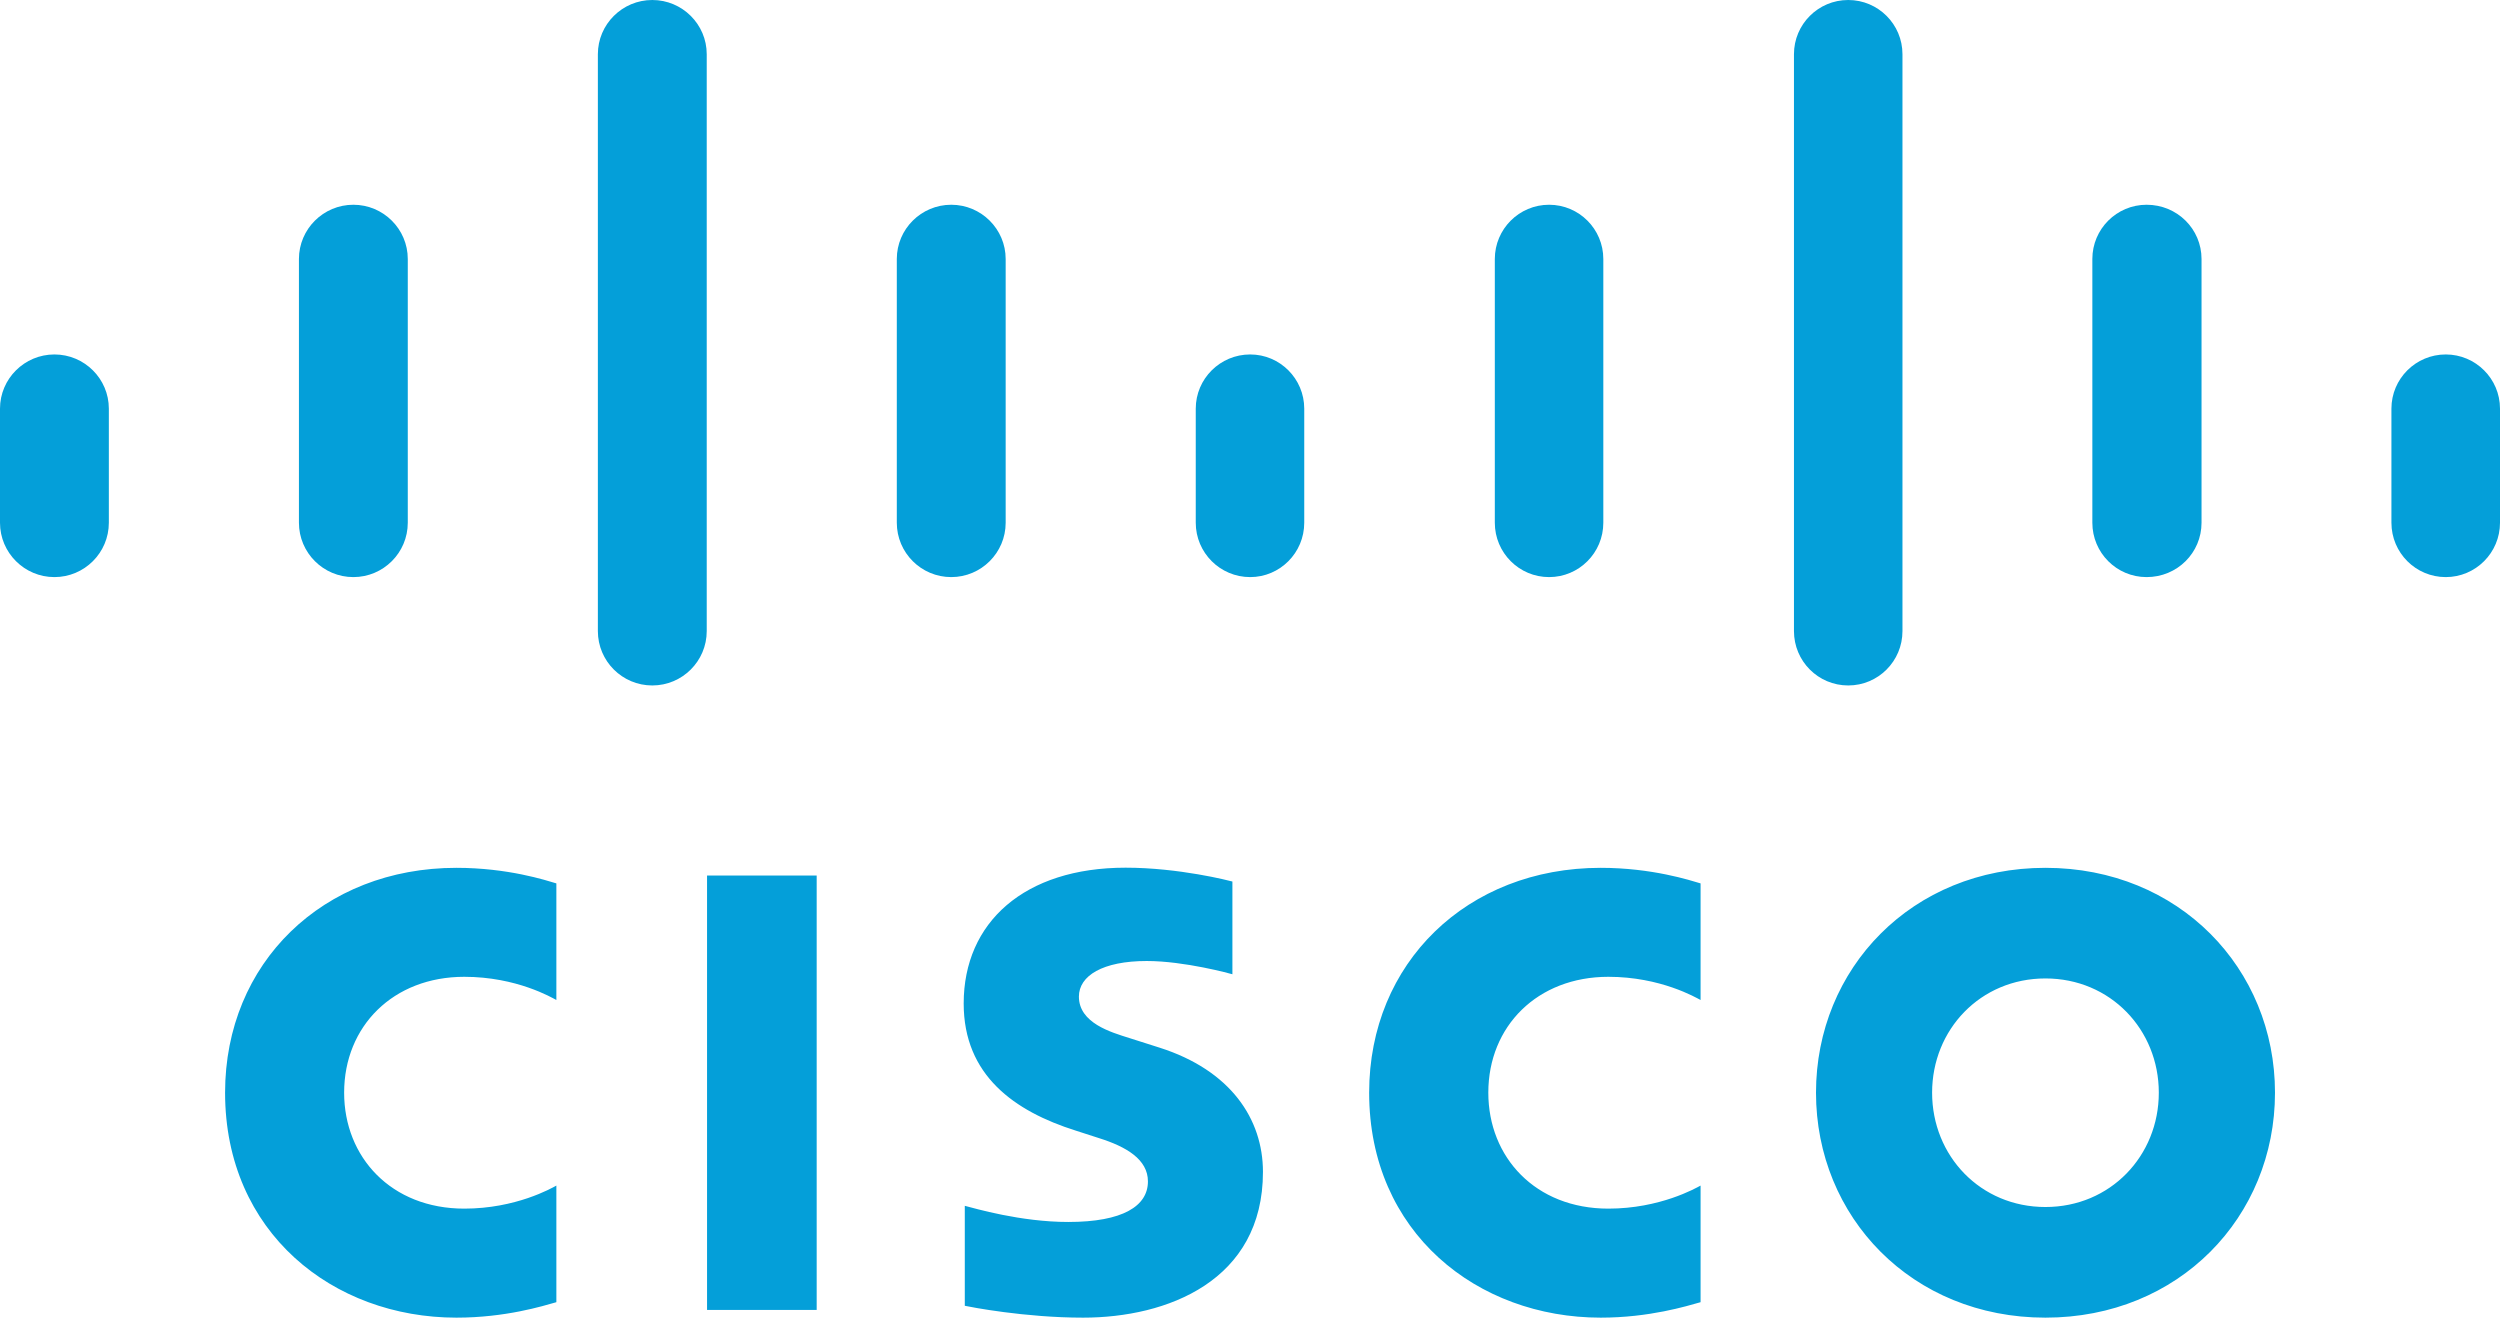 <svg xmlns="http://www.w3.org/2000/svg" width="298" height="158" viewBox="0 0 298 158">
  <path fill="#049FD9" d="M298,108.351 C298,111.92 295.097,114.813 291.534,114.813 C287.96,114.813 285.058,111.92 285.058,108.351 L285.058,94.757 C285.058,91.169 287.96,88.274 291.534,88.274 C295.097,88.274 298,91.169 298,94.757 L298,108.351 Z M262.423,126.192 C262.423,129.76 259.529,132.658 255.876,132.658 C252.303,132.658 249.408,129.76 249.408,126.192 L249.408,94.757 C249.408,91.169 252.303,88.274 255.876,88.274 C259.529,88.274 262.423,91.169 262.423,94.757 L262.423,126.192 Z M226.774,150.6 C226.774,154.169 223.879,157.064 220.308,157.064 C216.734,157.064 213.84,154.169 213.84,150.6 L213.84,81.84 C213.84,78.25 216.734,75.357 220.308,75.357 C223.879,75.357 226.774,78.25 226.774,81.84 L226.774,150.6 Z M191.116,126.192 C191.116,129.76 188.223,132.658 184.65,132.658 C181.085,132.658 178.182,129.76 178.182,126.192 L178.182,94.757 C178.182,91.169 181.085,88.274 184.65,88.274 C188.223,88.274 191.116,91.169 191.116,94.757 L191.116,126.192 Z M155.466,108.351 C155.466,111.92 152.573,114.813 149.021,114.813 C145.447,114.813 142.534,111.92 142.534,108.351 L142.534,94.757 C142.534,91.169 145.447,88.274 149.021,88.274 C152.573,88.274 155.466,91.169 155.466,94.757 L155.466,108.351 Z M119.875,126.192 C119.875,129.76 116.959,132.658 113.388,132.658 C109.814,132.658 106.899,129.76 106.899,126.192 L106.899,94.757 C106.899,91.169 109.814,88.274 113.388,88.274 C116.959,88.274 119.875,91.169 119.875,94.757 L119.875,126.192 Z M84.242,150.6 C84.242,154.169 81.326,157.064 77.753,157.064 C74.181,157.064 71.266,154.169 71.266,150.6 L71.266,81.84 C71.266,78.25 74.181,75.357 77.753,75.357 C81.326,75.357 84.242,78.25 84.242,81.84 L84.242,150.6 Z M48.607,126.192 C48.607,129.76 45.693,132.658 42.12,132.658 C38.547,132.658 35.633,129.76 35.633,126.192 L35.633,94.757 C35.633,91.169 38.547,88.274 42.12,88.274 C45.693,88.274 48.607,91.169 48.607,94.757 L48.607,126.192 Z M12.974,108.351 C12.974,111.92 10.06,114.813 6.487,114.813 C2.918,114.813 0,111.92 0,108.351 L0,94.757 C0,91.169 2.918,88.274 6.487,88.274 C10.06,88.274 12.974,91.169 12.974,94.757 L12.974,108.351 Z M146.903,51.986 C146.514,52.092 140.528,53.636 134.166,53.636 C122.122,53.636 114.871,47.132 114.871,37.447 C114.871,28.874 120.937,24.599 128.217,22.299 C129.024,22.033 130.214,21.66 131.005,21.398 C134.246,20.379 136.833,18.864 136.833,16.24 C136.833,13.305 133.843,11.405 127.344,11.405 C121.632,11.405 116.157,13.039 115.003,13.33 L115.003,1.414 C115.646,1.278 122.154,0 129.106,0 C139.105,0 150.544,4.369 150.544,17.376 C150.544,23.685 146.681,29.494 138.2,32.19 L134.595,33.337 C132.444,34.016 128.605,35.116 128.605,38.268 C128.605,40.758 131.45,42.512 136.688,42.512 C141.208,42.512 146.708,40.993 146.903,40.932 L146.903,51.986 L146.903,51.986 Z M257.33,26.817 C257.33,19.283 251.559,13.188 243.815,13.188 C236.063,13.188 230.307,19.283 230.307,26.817 C230.307,34.336 236.063,40.434 243.815,40.434 C251.559,40.434 257.33,34.336 257.33,26.817 L257.33,26.817 Z M243.815,53.619 C227.889,53.619 216.467,41.607 216.467,26.817 C216.467,12.004 227.889,2.13162821e-14 243.815,2.13162821e-14 C259.74,2.13162821e-14 271.179,12.004 271.179,26.817 C271.179,41.607 259.74,53.619 243.815,53.619 L243.815,53.619 Z M66.319,51.764 C65.091,52.128 60.552,53.619 54.404,53.619 C38.503,53.619 26.83,42.282 26.83,26.817 C26.83,10.133 39.715,2.13162821e-14 54.404,2.13162821e-14 C60.24,2.13162821e-14 64.695,1.382 66.319,1.843 L66.319,15.743 C65.757,15.431 61.486,12.995 55.341,12.995 C46.636,12.995 41.021,19.122 41.021,26.817 C41.021,34.747 46.878,40.629 55.341,40.629 C61.591,40.629 65.793,38.138 66.319,37.864 L66.319,51.764 L66.319,51.764 Z M202.709,51.764 C201.471,52.128 196.928,53.619 190.801,53.619 C174.876,53.619 163.203,42.282 163.203,26.817 C163.203,10.133 176.104,2.13162821e-14 190.801,2.13162821e-14 C196.605,2.13162821e-14 201.067,1.382 202.709,1.843 L202.709,15.743 C202.135,15.431 197.858,12.995 191.715,12.995 C183.016,12.995 177.407,19.122 177.407,26.817 C177.407,34.747 183.267,40.629 191.715,40.629 C197.963,40.629 202.175,38.138 202.709,37.864 L202.709,51.764 L202.709,51.764 Z M97.348,0.922 L84.28,0.922 L84.28,52.702 L97.348,52.702 L97.348,0.922 Z" transform="matrix(1 0 0 -1 0 157.064)"/>
</svg>

